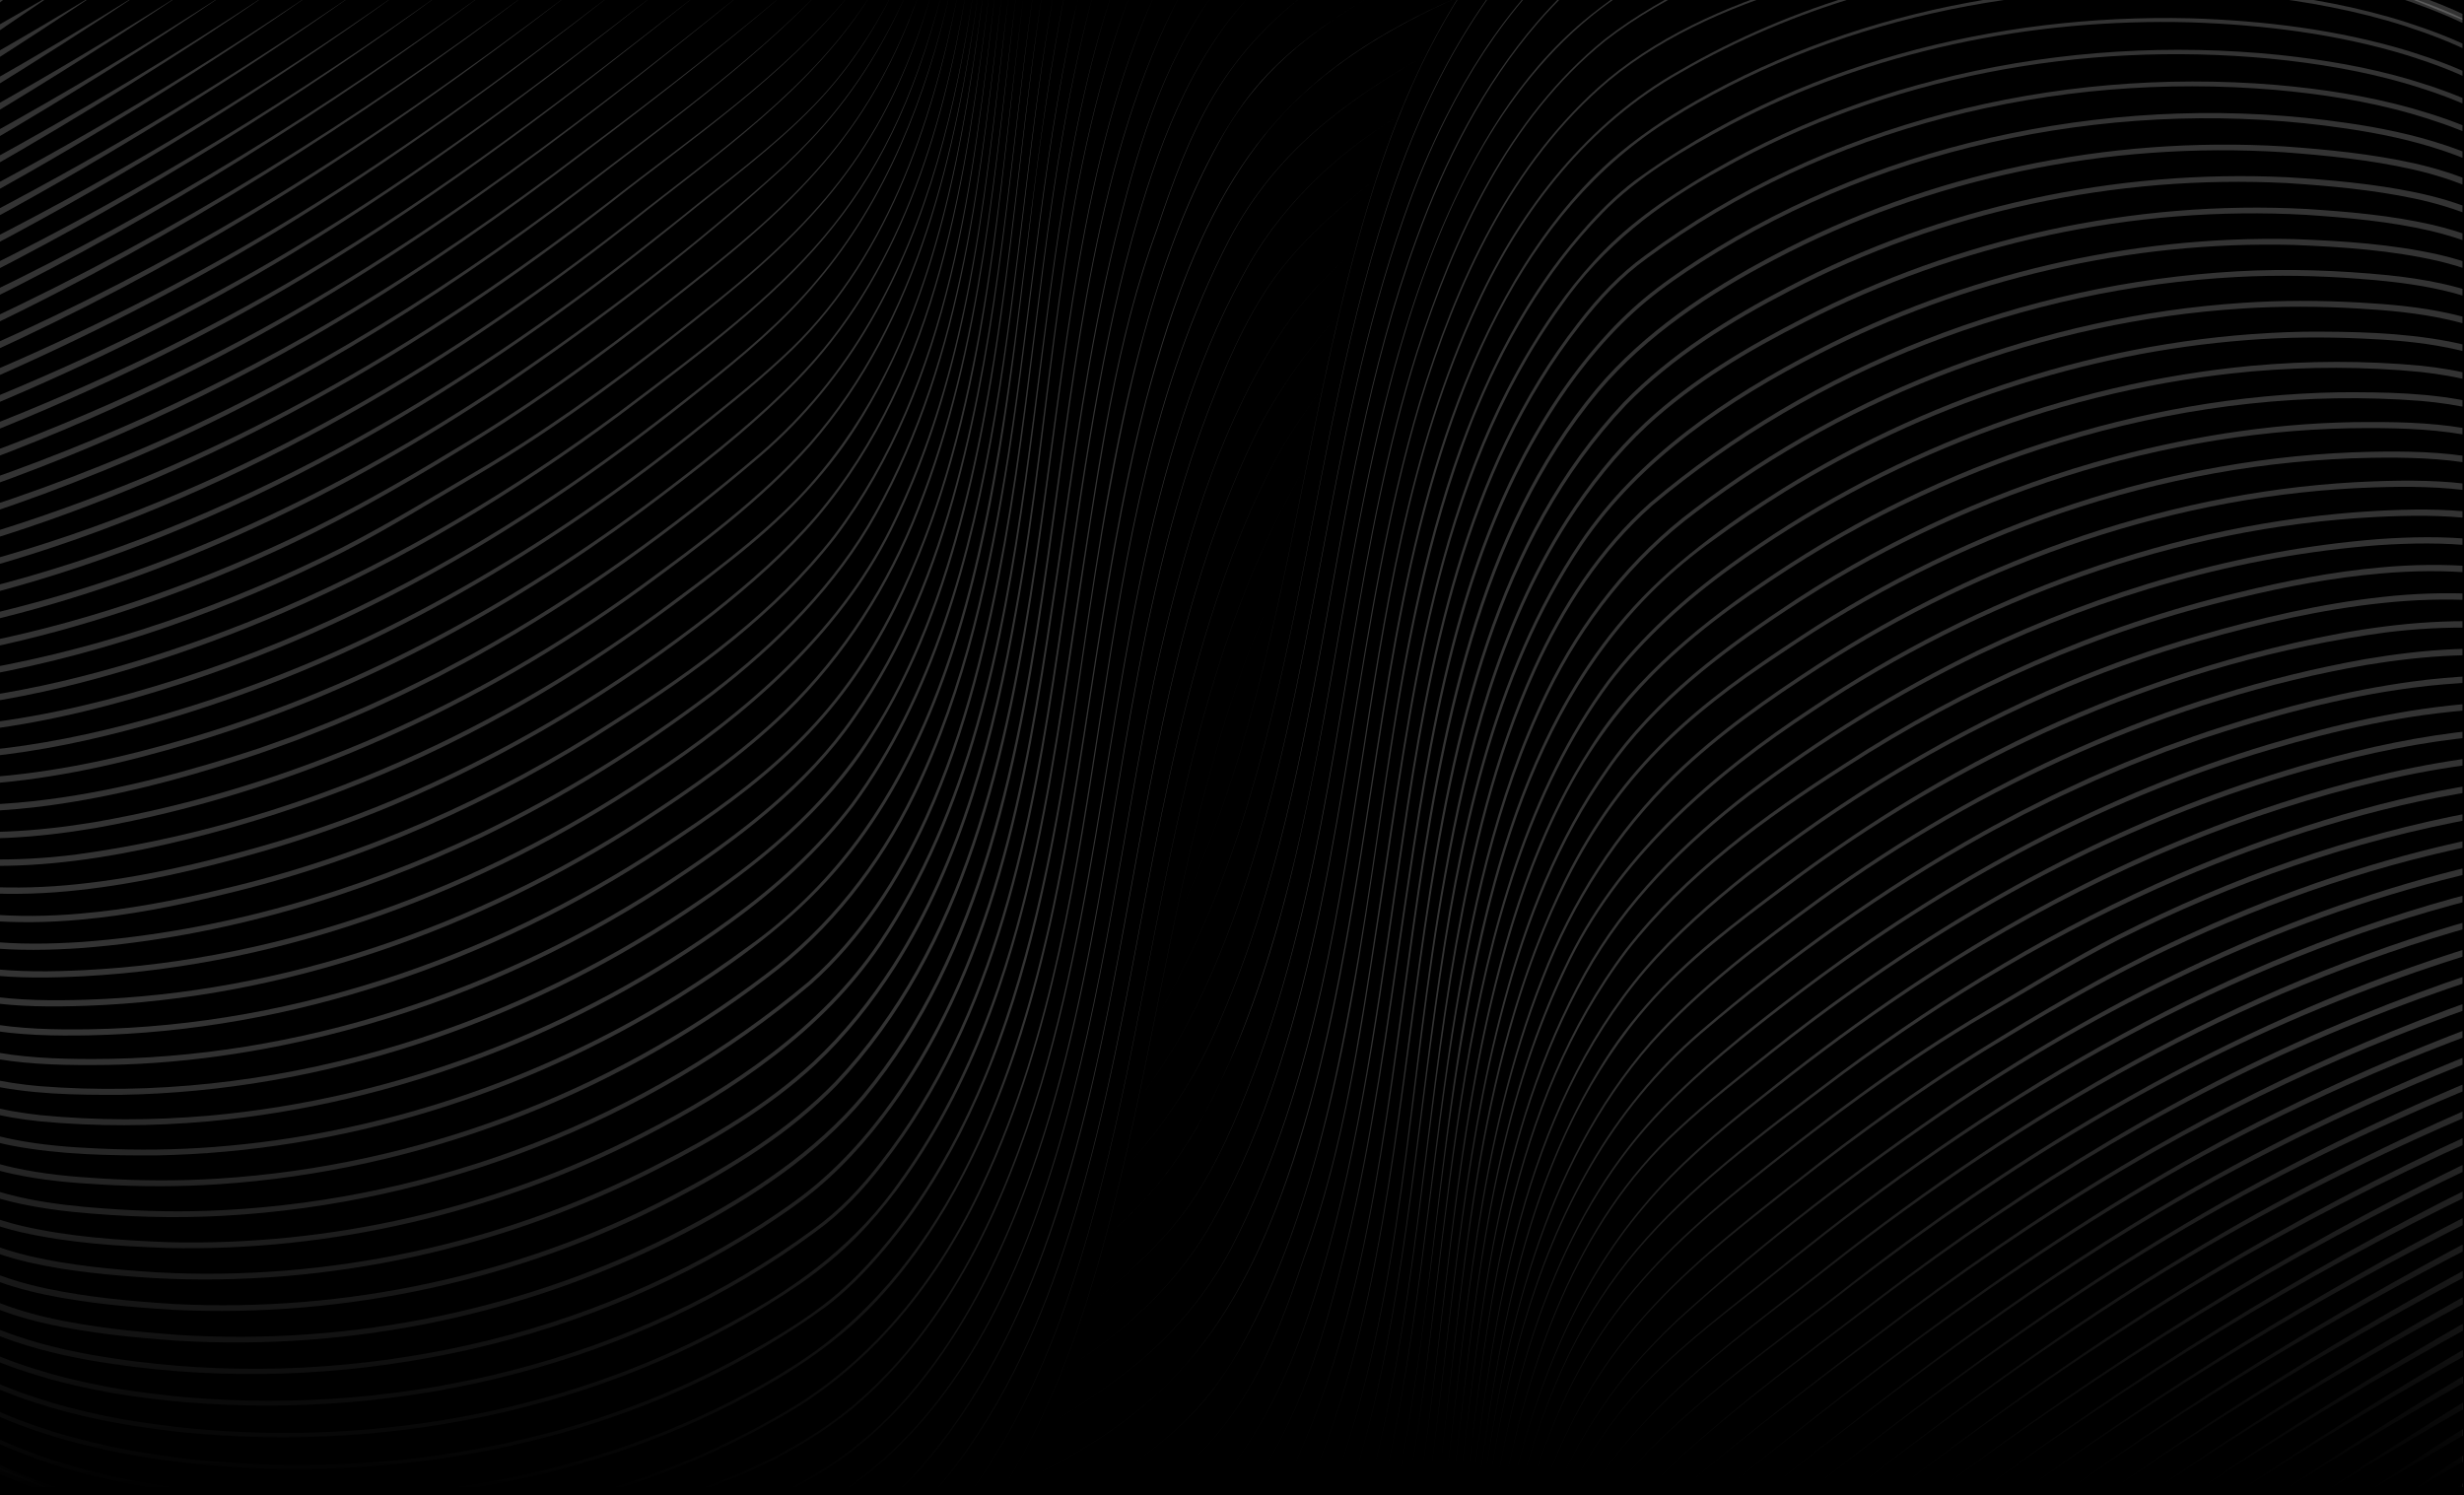 <svg width="1600" height="971" viewBox="0 0 1600 971" fill="none" xmlns="http://www.w3.org/2000/svg">
<rect x="0" y="0" width="1600" height="971" fill="#808080" stroke="none"/>
<g clip-path="url(#clip0_391_714)">
<rect width="1600" height="971" fill="black"/>
<g clip-path="url(#clip1_391_714)">
<path d="M1590.14 970.37L1606.86 957.248L1609.09 960.784L1590.14 970.37Z" fill="white" fill-opacity="0.2"/>
<path d="M1562.27 970.531L1606.87 940.087L1609.08 943.653L1562.27 970.531Z" fill="white" fill-opacity="0.2"/>
<path d="M1534.61 970.531C1558.47 954.405 1582.59 938.639 1606.89 923.135L1609.06 926.72C1584.07 941.014 1559.23 955.584 1534.61 970.531Z" fill="white" fill-opacity="0.2"/>
<path d="M1506.67 970.531C1539.55 948.374 1572.97 926.995 1606.75 906.196L1608.89 909.804C1574.44 929.37 1540.31 949.547 1506.67 970.531Z" fill="white" fill-opacity="0.2"/>
<path d="M1478.82 970.531C1520.73 942.229 1563.54 915.225 1606.92 889.185L1609.03 892.805C1565 917.607 1521.5 943.396 1478.82 970.531Z" fill="white" fill-opacity="0.2"/>
<path d="M1450.8 970.531C1501.59 935.832 1553.79 903.186 1606.94 872.156L1609.01 875.8C1555.24 905.574 1502.36 936.993 1450.8 970.531Z" fill="white" fill-opacity="0.2"/>
<path d="M1422.87 970.531C1482.46 929.4 1544.04 891.135 1606.95 855.21L1609 858.866C1545.49 893.523 1483.24 930.555 1422.87 970.531Z" fill="white" fill-opacity="0.2"/>
<path d="M1394.84 970.531C1463.08 922.651 1534.04 878.624 1606.98 838.133L1608.97 841.813C1535.5 881.011 1463.87 923.806 1394.84 970.531Z" fill="white" fill-opacity="0.2"/>
<path d="M1366.89 970.531C1443.72 915.877 1524.04 866.094 1606.99 821.134L1608.96 824.832C1525.49 868.482 1444.52 917.026 1366.89 970.531Z" fill="white" fill-opacity="0.2"/>
<path d="M1338.89 970.531C1424.18 908.805 1513.8 853.032 1607.01 804.027L1608.94 807.743C1515.19 855.45 1424.93 909.984 1338.89 970.531Z" fill="white" fill-opacity="0.2"/>
<path d="M1310.96 970.531C1404.62 901.726 1503.53 839.952 1607.03 786.986L1608.92 790.726C1504.91 842.381 1405.37 902.911 1310.96 970.531Z" fill="white" fill-opacity="0.2"/>
<path d="M1283.01 970.531C1384.91 894.42 1492.93 826.196 1607.06 769.813L1608.89 773.577C1494.32 828.631 1385.66 895.605 1283.01 970.531Z" fill="white" fill-opacity="0.2"/>
<path d="M1255.11 970.531C1365.22 887.108 1482.33 812.41 1607.08 752.712L1608.87 756.5C1483.71 814.845 1365.96 888.299 1255.11 970.531Z" fill="white" fill-opacity="0.2"/>
<path d="M1227.2 970.531C1293.67 919.336 1362.05 870.325 1433.85 826.824C1489.7 792.957 1547.71 762.585 1607.11 735.438L1608.84 739.255C1549.31 765.792 1491.12 795.566 1435.06 828.841C1362.9 871.641 1294.11 919.988 1227.2 970.531Z" fill="white" fill-opacity="0.2"/>
<path d="M1199.34 970.531C1270.31 915.028 1342.92 861.194 1420.06 814.462C1480.07 778.094 1542.88 746.352 1607.14 718.235L1608.81 722.082C1544.44 749.577 1481.48 780.709 1421.28 816.479C1343.79 862.504 1270.76 915.68 1199.34 970.531Z" fill="white" fill-opacity="0.2"/>
<path d="M1171.56 970.531C1247.1 910.815 1324.04 852.326 1406.46 802.268C1470.55 763.303 1537.96 729.819 1607.18 700.954L1608.77 704.832C1539.49 733.056 1471.94 765.93 1407.67 804.29C1324.92 853.637 1247.55 911.462 1171.56 970.531Z" fill="white" fill-opacity="0.2"/>
<path d="M1143.8 970.531C1226.14 904.838 1309.71 839.958 1400.17 785.651C1466.17 746.01 1535.71 712.233 1607.21 683.74L1608.74 687.641C1537.2 715.512 1467.55 748.685 1401.41 787.734C1310.61 841.298 1226.6 905.502 1143.8 970.531Z" fill="white" fill-opacity="0.2"/>
<path d="M1115.82 970.531C1229.28 877.954 1346.44 787.704 1478.23 722.549C1498.52 712.491 1519.17 702.773 1539.94 693.738C1562.13 684.045 1584.58 674.932 1607.25 666.393L1608.71 670.325C1586.05 678.672 1563.6 687.599 1541.39 697.101C1520.62 705.963 1499.95 715.506 1479.63 725.391C1347.51 789.535 1229.85 878.863 1115.82 970.531Z" fill="white" fill-opacity="0.2"/>
<path d="M1087.92 970.531C1136.55 928.987 1187.34 890.052 1238.4 851.56C1289.62 813.23 1342.63 777.185 1398.13 745.304C1442.55 719.874 1488.54 696.969 1535.68 677.014C1559.27 667.022 1583.15 657.717 1607.28 649.119L1608.67 653.068C1584.56 661.481 1560.69 670.594 1537.1 680.395C1489.94 699.985 1443.92 722.507 1399.43 747.578C1343.79 779.034 1290.6 814.684 1239.18 852.613C1187.87 890.746 1136.83 929.322 1087.92 970.531Z" fill="white" fill-opacity="0.2"/>
<path d="M1066.4 970.531C1112.65 922.681 1168.11 882.836 1220.68 842.196C1316.42 768.945 1419.93 705.011 1531.88 659.656C1556.7 649.502 1581.86 640.174 1607.32 631.707L1608.63 635.686C1583.21 643.955 1558.07 653.086 1533.25 663.049C1421.23 707.59 1317.51 770.752 1221.47 843.243C1168.65 883.536 1112.97 922.98 1066.4 970.531Z" fill="white" fill-opacity="0.2"/>
<path d="M1045.36 970.531C1089.34 915.656 1148.37 876.093 1203 832.778C1324.34 738.142 1459.68 659.578 1607.37 614.361L1608.59 618.37C1581.87 626.483 1555.46 635.626 1529.42 645.732C1411.85 690.956 1303.56 757.379 1203.79 833.819C1148.91 876.781 1089.67 915.949 1045.36 970.531Z" fill="white" fill-opacity="0.2"/>
<path d="M1031.62 970.531C1070.11 908.057 1131.67 866.19 1187.96 821.2C1312.98 722.429 1453.26 640.251 1607.41 596.887C1607.41 596.887 1608.54 600.921 1608.54 600.921C1454.56 643.237 1314.08 724.452 1188.76 822.235C1132.23 866.866 1070.47 908.314 1031.62 970.531Z" fill="white" fill-opacity="0.2"/>
<path d="M1018.18 970.531C1031.66 943.731 1048.53 918.474 1069.42 896.874C1095.53 869.828 1125.98 847.581 1155 823.856C1160.02 819.752 1167.45 813.906 1172.59 809.795C1301.35 706.806 1446.81 620.99 1607.45 579.478C1607.45 579.478 1608.5 583.535 1608.5 583.535C1448.08 623.994 1302.43 708.847 1173.4 810.824C1168.23 814.923 1160.81 820.679 1155.75 824.772C1126.6 848.317 1096.05 870.367 1069.8 897.233C1048.8 918.702 1031.81 943.826 1018.18 970.531Z" fill="white" fill-opacity="0.2"/>
<path d="M1009.14 970.531C1024.58 935.12 1045.49 901.924 1072.21 873.927C1077.5 868.284 1082.98 862.815 1088.58 857.484C1145.59 805.331 1207.12 758.067 1270.97 714.543C1373.64 645.744 1486.83 590.488 1607.5 561.963C1607.5 561.964 1608.44 566.045 1608.44 566.045C1487.99 593.809 1374.9 648.251 1272.14 716.284C1208.15 759.372 1146.36 806.277 1089.12 858.052C1083.5 863.348 1078 868.775 1072.69 874.375C1045.84 902.193 1024.77 935.24 1009.14 970.531Z" fill="white" fill-opacity="0.2"/>
<path d="M1000.87 970.531C1037.64 864.874 1097.85 820.805 1182.03 754.555C1219.86 725.337 1258.96 697.622 1299.9 672.88C1340.65 647.898 1382.37 624.162 1426.08 604.667C1484.17 578.28 1544.99 557.59 1607.56 544.539L1608.39 548.643C1534.4 563.609 1462.75 589.513 1394.94 622.678C1359.23 640.209 1324.89 660.422 1290.91 681.089C1239.98 712.251 1191.98 747.967 1145.36 785.239C1075.63 839.964 1031.31 885.074 1000.87 970.531Z" fill="white" fill-opacity="0.2"/>
<path d="M992.897 970.531C1019.3 880.209 1057.53 829.894 1129.75 771.183C1180.7 729.855 1233.08 689.669 1289.72 656.371C1317.99 639.677 1345.93 622.337 1375.16 607.294C1448.47 570.1 1526.63 542.159 1607.6 527.19L1608.35 531.311C1527.75 545.761 1449.66 573.209 1376.47 609.861C1343.62 626.627 1312.18 646.073 1280.32 664.652C1274.35 668.206 1265.41 673.789 1259.42 677.595C1214.62 706.375 1172.07 738.836 1130.58 772.194C1058.2 830.349 1019.65 880.652 992.897 970.531Z" fill="white" fill-opacity="0.2"/>
<path d="M986.321 970.531C1023.55 826.531 1082.61 781.607 1195.79 696.024C1263.53 645.643 1336.31 601.669 1413.82 567.931C1444.71 554.548 1476.74 542.655 1508.91 532.732C1541.23 522.774 1574.18 514.657 1607.66 509.452L1608.29 513.592C1575.02 518.588 1542.21 526.487 1509.98 536.237C1477.89 545.955 1445.91 557.642 1415.07 570.815C1337.64 604.039 1264.71 647.575 1196.87 697.496C1083.32 782.45 1024.25 826.902 986.321 970.531Z" fill="white" fill-opacity="0.2"/>
<path d="M981.061 970.597C996.445 903.252 1021.88 836.488 1066.9 783.192C1089.03 756.374 1115.85 733.948 1142.98 712.413C1196.95 668.936 1253.88 628.661 1314.48 594.922C1367.39 565.228 1423.26 540.255 1480.99 521.495C1522.29 508.076 1564.53 497.29 1607.72 491.825L1608.23 495.981C1565.37 501.183 1523.21 511.719 1482.08 524.859C1391.34 553.792 1305.92 598.084 1227.4 651.74C1198.97 671.079 1170.88 692.296 1143.96 713.645C1116.75 735.013 1089.93 757.212 1067.7 783.862C1022.47 836.859 996.768 903.414 981.061 970.597Z" fill="white" fill-opacity="0.2"/>
<path d="M975.778 970.531C992.843 884.069 1022.59 794.489 1089.09 733.254C1108.42 715.117 1129.84 698.28 1150.51 681.681C1167.74 667.943 1185.9 654.235 1203.9 641.466C1252.8 606.528 1304.7 575.293 1358.87 549.202C1405.07 527.043 1453.35 508.747 1502.69 494.915C1537.06 485.272 1572.15 477.782 1607.78 474.253L1608.17 478.423C1572.85 481.747 1537.93 489.012 1503.68 498.446C1453.37 512.261 1404.19 530.8 1357.1 553.242C1302.03 579.735 1249.33 611.453 1199.61 646.959C1183.51 658.471 1167.07 670.755 1151.56 683.016C1130.85 699.482 1109.35 716.218 1089.98 734.205C1023.31 795.022 993.256 884.284 975.778 970.531Z" fill="white" fill-opacity="0.2"/>
<path d="M970.782 970.531C985.92 878.881 1014.83 784.461 1081.78 716.978C1112.31 686.019 1146.84 659.321 1181.63 633.358C1269.77 568.069 1367.92 515.048 1473.21 483.395C1517.07 470.197 1561.98 459.924 1607.83 456.648L1608.12 460.827C1562.69 463.847 1517.87 473.869 1474.23 486.78C1360.24 520.393 1254.85 579.225 1160.83 651.327C1132.76 672.826 1105.03 694.995 1080.33 720.359C1014.8 787.315 986.195 880.18 970.782 970.531Z" fill="white" fill-opacity="0.2"/>
<path d="M965.923 970.531C977.07 896.568 994.638 821.912 1032.44 756.649C1051.21 724.093 1075.28 694.516 1103.75 669.906C1160.75 620.966 1221.99 576.803 1287.6 540.097C1294.53 536.163 1305.32 530.554 1312.41 526.703C1319.7 523.168 1330.38 517.512 1337.64 514.126C1341.73 512.236 1352.82 507.037 1356.81 505.189C1362.82 502.464 1373.38 498.036 1379.45 495.377C1386.91 492.263 1398.11 487.928 1405.65 484.951C1416.6 480.98 1431.13 475.665 1442.29 472.214C1482.49 459.135 1523.73 448.485 1565.66 442.721C1579.67 440.786 1593.76 439.566 1607.9 438.945L1608.05 443.131C1594.06 443.681 1580.07 444.826 1566.19 446.679C1519.81 452.763 1474.31 465.141 1429.95 479.736C1423.61 481.969 1412.96 485.791 1406.78 487.97C1397.89 491.446 1386.12 495.868 1377.4 499.61C1374.77 500.749 1363.54 505.495 1361.24 506.489C1355.49 508.99 1344.71 514.075 1338.88 516.725C1331.69 520.093 1320.9 525.602 1313.67 529.145C1306.57 533.028 1295.81 538.437 1288.87 542.386C1223.24 578.706 1161.89 622.516 1104.78 671.097C1076.33 695.456 1052.21 724.793 1033.35 757.182C995.284 822.211 977.411 896.67 965.923 970.531Z" fill="white" fill-opacity="0.2"/>
<path d="M962.656 970.531C977.1 866.86 1000.91 757.78 1071.45 676.781C1103.54 640.718 1142.5 611.68 1181.25 583.236C1286.4 506.775 1407.53 450.958 1535.87 428.036C1554.85 424.821 1574.22 422.447 1593.46 421.607C1598.34 421.31 1603.24 421.315 1607.96 421.188C1607.96 421.189 1607.99 425.377 1607.99 425.377C1603.58 425.438 1597.92 425.505 1593.64 425.726C1574.56 426.474 1555.35 428.738 1536.52 431.843C1408.52 454.116 1287.61 509.212 1182.47 584.937C1143.7 613.128 1104.69 641.927 1072.53 677.732C1001.76 758.295 977.573 867.076 962.656 970.531Z" fill="white" fill-opacity="0.2"/>
<path d="M959.395 970.531C972.116 873.412 988.379 772.542 1041.84 688.479C1063.03 654.917 1091.55 626.711 1122.6 602.268C1168.99 565.373 1217.41 530.868 1269.37 502.177C1338.48 463.599 1413.06 435.077 1490.21 417.401C1528.81 408.571 1568.31 402.653 1608.03 403.486L1607.92 407.673C1588.31 407.215 1568.65 408.299 1549.13 410.73C1412.24 429.307 1282.14 486.794 1170.93 567.988C1139.32 591.445 1107.13 614.684 1079.6 642.968C996.23 730.232 975.102 855.276 959.395 970.531Z" fill="white" fill-opacity="0.2"/>
<path d="M955.548 970.531C970.249 851.859 987.625 723.758 1067.48 629.331C1087.31 606.229 1110.25 586.065 1134 567.127C1197.62 517.023 1267.67 474.72 1342.25 443.059C1370.29 431.313 1398.99 421.065 1428.21 412.634C1467.18 401.434 1506.78 392.026 1547.17 387.654C1567.36 385.411 1587.75 384.685 1608.1 385.711L1607.86 389.892C1587.79 388.795 1567.61 389.42 1547.58 391.558C1507.45 395.726 1467.93 404.937 1429.14 415.905C1395.17 425.565 1361.84 437.635 1329.49 451.792C1260.22 482.402 1194.88 522.054 1135.22 568.665C1111.47 587.432 1088.51 607.444 1068.67 630.355C988.571 724.296 970.764 852.105 955.548 970.531Z" fill="white" fill-opacity="0.2"/>
<path d="M951.694 970.531C965.947 848.706 979.649 717.487 1055.66 616.473C1094.07 567.055 1145.28 529.605 1197.59 496.13C1275.95 445.097 1362.42 406.308 1453.53 384.735C1483.82 377.3 1514.57 371.296 1545.66 368.515C1566.4 366.564 1587.33 366.301 1608.16 367.978L1607.79 372.151C1587.27 370.414 1566.57 370.577 1546 372.426C1515.1 375.059 1484.49 380.907 1454.37 388.168C1363.47 409.287 1277.18 447.579 1198.86 498.119C1146.58 531.266 1095.38 568.36 1056.9 617.436C980.613 717.996 966.462 848.927 951.694 970.531Z" fill="white" fill-opacity="0.2"/>
<path d="M947.296 970.531C960.813 855.473 971.404 735.067 1028.7 631.988C1054.52 585.236 1093.08 546.855 1135.1 514.493C1181.68 479.159 1231.6 448.084 1284.18 422.481C1365.63 383.419 1453.98 357.295 1544.21 350.127C1565.45 348.625 1586.88 348.212 1608.2 350.426L1607.75 354.591C1586.8 352.329 1565.59 352.64 1544.48 354.046C1454.69 360.808 1366.62 386.477 1285.4 425.017C1232.89 450.321 1182.95 481.122 1136.38 516.153C1094.39 548.215 1055.86 586.248 1029.96 632.694C972.32 735.414 961.274 855.659 947.296 970.531Z" fill="white" fill-opacity="0.2"/>
<path d="M942.898 970.531C956.852 852.494 965.343 729.783 1018.98 621.648C1053.28 552.756 1113.3 501.16 1176.62 459.46C1285.06 386.924 1411.87 339.022 1542.72 331.812C1564.47 330.645 1586.42 330.262 1608.23 332.901L1607.72 337.059C1586.31 334.378 1564.58 334.654 1542.92 335.731C1412.62 342.39 1286.2 389.628 1177.91 461.425C1112.47 504.124 1050.34 557.625 1016.71 629.619C965.762 735.767 957.038 855.288 942.898 970.531Z" fill="white" fill-opacity="0.2"/>
<path d="M937.944 970.531C951.784 858.262 959.443 741.038 1001.16 634.914C1020.16 585.442 1049.26 539.714 1087.26 502.659C1115.31 475.418 1147.5 452.908 1180.16 431.618C1287.57 361.891 1413.01 317.29 1541.5 312.586C1563.85 311.779 1586.35 311.803 1608.55 315.171L1607.9 319.312C1586.02 315.907 1563.76 315.794 1541.64 316.512C1413.7 320.694 1288.69 364.649 1181.48 433.65C1148.83 454.748 1116.68 477.044 1088.63 504.067C1050.66 540.801 1021.52 586.23 1002.41 635.411C960.322 741.248 952.203 858.465 937.944 970.531Z" fill="white" fill-opacity="0.2"/>
<path d="M933.031 970.531C950.258 836.907 955.793 693.337 1016.39 570.636C1053.7 496.017 1101.2 457.545 1169.47 413.006C1279.02 340.966 1408.17 296.126 1539.77 293.385C1562.66 292.93 1585.72 293.325 1608.35 297.382L1607.6 301.499C1585.3 297.424 1562.49 296.945 1539.84 297.31C1403.05 299.602 1269.07 347.734 1156.55 424.459C1094.59 465.28 1051.73 504.105 1017.8 571.348C989.51 627.279 973.498 688.778 962.165 750.181C948.888 823.043 942.605 897.149 933.031 970.531Z" fill="white" fill-opacity="0.2"/>
<path d="M927.048 970.531C941.965 863.844 948.146 755.237 976.149 650.824C990.462 597.333 1010.79 544.73 1042.87 499.245C1074.54 453.186 1120.35 419.557 1166.47 389.128C1230.16 347.758 1300.24 316.045 1373.66 296.485C1427.31 282.214 1482.78 274.022 1538.35 274.07C1561.77 273.998 1585.36 274.806 1608.41 279.599L1607.54 283.692C1584.86 278.893 1561.53 278.013 1538.35 277.995C1404.72 277.882 1271.5 322.459 1160.52 396.004C1117.02 424.802 1074.39 457.015 1044.37 500.303C1012.24 545.489 991.778 597.894 977.316 651.141C948.942 755.405 942.36 863.946 927.048 970.531Z" fill="white" fill-opacity="0.2"/>
<path d="M921.16 970.531C938.249 858.543 943.67 744.467 971.661 634.334C984.909 582.307 1003.28 530.971 1032.52 485.646C1062.14 438.48 1106.56 403.141 1152.36 372.574C1260.41 300.518 1388.73 257.071 1518.95 254.749C1548.9 254.606 1579.12 254.983 1608.47 261.828L1607.48 265.903C1596.01 263.138 1584.26 261.457 1572.45 260.386C1424.09 248.76 1272.91 294.564 1150.01 377.099C1078.44 424.556 1034.42 469.66 1000.9 549.831C986.967 582.626 976.885 617.376 968.562 652.003C943.838 756.691 937.741 864.485 921.16 970.531Z" fill="white" fill-opacity="0.2"/>
<path d="M913.651 970.531C944.239 802.369 940.056 583.443 1043.79 442.337C1066.03 413.063 1093.61 388.196 1123.25 366.624C1222.13 294.654 1340.23 248.933 1462.12 237.547C1498.72 234.244 1535.59 234.082 1572.19 237.523C1584.4 238.815 1596.58 240.814 1608.53 243.991L1607.42 248.03C1595.78 244.889 1583.81 242.878 1571.76 241.556C1535.48 238.013 1498.76 238.049 1462.45 241.197C1341.1 252.093 1223.32 297.233 1124.64 368.53C1095.06 389.9 1067.58 414.494 1045.35 443.53C941.45 583.829 944.795 802.758 913.651 970.531Z" fill="white" fill-opacity="0.2"/>
<path d="M905.639 974.636C910.521 950.133 914.692 925.271 918.354 900.571C943.545 739.973 944.819 527.502 1055.42 399.958C1084.3 366.66 1120.43 340.649 1157.53 317.301C1258.75 254.396 1376.78 217.711 1496.13 215.408C1527.55 215.246 1559.19 215.862 1590.13 221.714C1596.33 222.941 1602.49 224.413 1608.58 226.202L1607.38 230.217C1601.45 228.446 1595.42 226.986 1589.33 225.759C1571.01 222.091 1552.31 220.649 1533.65 219.847C1508.68 218.723 1483.69 218.938 1458.78 220.889C1352.82 229.092 1249.26 263.683 1158.87 319.467C1143.12 329.281 1127.23 339.955 1112.29 350.989C1004.81 427.366 969.836 553.447 949.139 677.248C932.673 776.066 925.714 876.386 905.639 974.636Z" fill="white" fill-opacity="0.2"/>
<path d="M896.173 974.701C919.91 874.914 926.952 772.105 942.509 670.941C954.441 595.233 970.177 518.709 1003.85 449.346C1026.3 403.176 1058.72 361.466 1100 330.669C1202.14 252.865 1327.18 205.391 1455.35 196.727C1480.98 194.95 1506.76 195.022 1532.39 196.488C1551.66 197.547 1570.97 199.276 1589.88 203.399C1596.19 204.781 1602.45 206.426 1608.63 208.413L1607.32 212.392C1601.31 210.435 1595.18 208.802 1588.99 207.426C1570.33 203.297 1551.23 201.52 1532.16 200.407C1506.65 198.863 1481.1 198.708 1455.59 200.383C1327.98 208.574 1203.37 255.438 1101.43 332.548C1060.29 363.022 1027.98 404.316 1005.5 450.156C971.673 519.228 955.703 595.603 943.545 671.102C927.646 772.2 920.245 875.004 896.173 974.701Z" fill="white" fill-opacity="0.2"/>
<path d="M887.874 970.531C919.377 853.619 924.02 731.883 944.993 613.038C955.787 552.02 969.974 491.009 995.548 434.308C1013.72 394.176 1038.23 356.135 1071.31 326.654C1177.58 236.906 1313.96 183.922 1452.71 176.203C1485.4 174.366 1518.22 175.515 1550.79 178.734C1562.18 179.913 1573.65 181.595 1584.86 184C1592.91 185.753 1600.87 187.907 1608.68 190.63L1607.28 194.573C1598.22 191.348 1588.67 188.93 1579.23 187.004C1563.3 183.88 1547.12 182.145 1530.93 180.984C1504.95 179.016 1478.92 178.483 1452.9 179.865C1314.8 187.081 1178.9 239.396 1072.83 328.353C1039.86 357.547 1015.44 395.204 997.211 435.067C971.518 491.528 957.157 552.403 946.183 613.248C924.822 732.009 919.76 853.738 887.874 970.531Z" fill="white" fill-opacity="0.2"/>
<path d="M875.805 970.531C939.966 776.221 910.527 524.073 1025.88 352.239C1063.63 296.341 1121.06 257.657 1180.23 227.279C1275.3 178.22 1382.72 152.832 1489.73 155.279C1521.51 156.464 1553.43 158.498 1584.52 165.565C1592.72 167.515 1600.81 169.885 1608.72 172.847L1607.23 176.76C1599.53 173.846 1591.59 171.494 1583.57 169.562C1552.84 162.465 1521.08 160.353 1489.63 159.079C1383.18 156.29 1276.22 181.224 1181.48 229.726C1122.54 259.752 1065.32 297.981 1027.6 353.436C912.089 524.263 940.505 776.862 875.805 970.531Z" fill="white" fill-opacity="0.2"/>
<path d="M863.754 970.531C912.077 841.987 913.382 702.791 937.621 568.939C951.832 488.623 972.355 407.309 1016.57 337.777C1031.32 314.782 1048.46 293.08 1068.43 274.381C1098.6 246.414 1134.31 225.287 1170.77 206.66C1270.96 154.914 1385.03 129.681 1497.71 135.707C1525 137.466 1552.42 139.841 1579.16 145.915C1589.16 148.296 1599.22 151.216 1608.77 155.076L1607.19 158.953C1597.89 155.165 1588.02 152.245 1578.24 149.894C1551.8 143.803 1524.54 141.355 1497.49 139.53C1385.41 133.182 1271.85 157.948 1172.01 209.113C1135.69 227.518 1100.1 248.413 1070.04 276.105C1050.14 294.618 1033.07 316.111 1018.33 338.908C974.043 408.073 953.34 489.118 938.907 569.168C914.249 702.923 912.484 842.154 863.754 970.531Z" fill="white" fill-opacity="0.2"/>
<path d="M847.592 970.531C944.304 757.188 887.323 438.627 1054.31 261.254C1084.84 229.804 1122.58 206.456 1161.22 186.304C1260.27 134.331 1373.44 109.744 1485.15 115.105C1513 116.799 1541.1 119.276 1568.47 124.93C1582.21 127.803 1595.8 131.722 1608.81 137.263L1607.14 141.104C1594.49 135.671 1581.17 131.776 1567.63 128.898C1540.5 123.207 1512.59 120.658 1484.95 118.893C1373.88 113.221 1261.18 137.346 1162.48 188.745C1124.01 208.658 1086.41 231.737 1055.98 262.887C889.136 439.046 944.837 757.99 847.592 970.531Z" fill="white" fill-opacity="0.2"/>
<path d="M830.904 970.531C941.283 761.125 881.645 439.295 1036.46 252.697C1067.69 215.587 1108.82 188.434 1151.35 165.966C1252.43 112.389 1368.68 88.203 1482.76 95.055C1511.29 97.077 1539.88 99.895 1567.85 106.094C1581.88 109.307 1595.71 113.52 1608.85 119.479L1607.1 123.279C1594.26 117.421 1580.7 113.245 1566.94 110.049C1539.22 103.815 1510.83 100.936 1482.52 98.842C1369.06 91.68 1253.34 115.411 1152.63 168.401C1110.29 190.594 1069.32 217.448 1038.22 254.187C883.452 439.553 941.767 761.975 830.904 970.531Z" fill="white" fill-opacity="0.2"/>
<path d="M809.495 970.531C844.074 922.98 860.313 865.364 873.962 808.945C890.913 738.525 900.481 664.957 910.964 593.248C928.059 476.887 945.393 354.711 1013.04 255.366C1028.62 232.772 1046.46 211.554 1067.54 193.885C1078.81 184.491 1090.92 176.233 1103.2 168.257C1164.82 128.754 1233.93 101.29 1305.59 86.636C1377.27 71.892 1451.47 69.242 1523.92 79.838C1545.66 82.968 1567.35 87.39 1588.22 94.42C1595.19 96.76 1602.08 99.387 1608.8 102.48L1607.16 106.011C1600.62 102.971 1593.86 100.374 1587 98.046C1566.35 91.034 1544.96 86.618 1523.39 83.447C1451.35 72.706 1377.56 75.141 1306.2 89.616C1234.82 104 1165.95 131.153 1104.51 170.304C1092.31 178.184 1080.21 186.382 1069.03 195.656C1046.71 214.301 1027.84 236.931 1011.73 261.086C946.369 359.306 929.226 479.085 912.047 593.407C901.379 665.095 891.589 738.645 874.435 809.059C860.625 865.454 844.218 923.07 809.495 970.531Z" fill="white" fill-opacity="0.2"/>
<path d="M784.55 970.531C826.076 926.642 846.725 868.087 862.599 810.89C885.588 727.659 897.352 631.755 910.15 545.996C927.263 428.563 949.929 305.46 1024.72 209.61C1037.27 193.274 1051.55 177.951 1068.35 165.852C1184.71 79.719 1334.08 43.231 1477.55 55.108C1507.44 57.693 1537.28 62.217 1566.22 70.325C1580.7 74.489 1595 79.204 1608.74 85.481L1607.22 88.73C1593.75 82.537 1579.52 77.798 1565.28 73.675C1536.6 65.556 1506.93 60.984 1477.26 58.352C1334.49 46.169 1185.7 82.142 1069.65 167.599C1052.97 179.548 1038.84 194.627 1026.32 210.842C951.479 306.292 928.646 429.032 911.257 546.161C898.315 631.928 886.258 727.671 863.03 811.01C847.006 868.194 826.201 926.738 784.55 970.531Z" fill="white" fill-opacity="0.2"/>
<path d="M749.289 970.531C805.181 927.539 824.789 881.933 846.324 817.334C862.24 773.972 872.424 728.73 880.4 683.309C893.714 608.06 903.078 530.438 916.373 455.251C930.662 375.932 951.377 296.108 993.34 226.519C1007.23 203.387 1023.11 181.289 1042.15 162.082C1053.06 151.114 1065.12 141.367 1077.73 132.476C1194.18 52.655 1340.36 21.469 1479.99 35.662C1508.74 38.749 1537.45 43.548 1565.23 51.758C1580.06 56.227 1594.7 61.26 1608.7 67.973L1607.25 70.929C1593.51 64.299 1578.93 59.249 1564.32 54.815C1534.93 46.091 1504.44 41.065 1473.94 38.073C1351.87 26.477 1225.36 49.693 1118.04 109.876C1076.93 132.368 1040.9 159.85 1013.89 198.606C931.488 312.694 917.026 457.118 895.928 592.272C884.05 667.662 873.328 745.651 846.713 817.472C825.041 881.981 805.313 927.641 749.289 970.531Z" fill="white" fill-opacity="0.2"/>
<path d="M704.101 970.531C748.068 944.778 781.738 918.725 806.42 873.286C844.822 803.357 863.215 724.559 877.414 646.642C903.646 506.716 909.043 359.061 974.192 229.792C988.69 201.442 1006.12 174.373 1027.11 150.391C1037.55 138.31 1048.86 126.917 1061.59 117.26C1165.01 41.939 1295.45 8.832 1422.41 11.889C1470.17 13.415 1518.14 19.231 1563.98 33.119C1579.24 37.924 1594.32 43.291 1608.66 50.483L1607.3 53.146C1593.2 46.038 1578.18 40.652 1563.13 35.889C1517.58 21.99 1469.84 16.114 1422.34 14.504C1319.35 11.752 1214.81 32.957 1123.37 81.137C1093.84 97.131 1064.1 114.136 1040.53 138.417C1003.06 176.886 975.76 224.239 955.943 273.909C897.663 422.962 899.111 586.54 857.878 740.057C845.522 786.052 829.983 831.737 806.665 873.424C798.761 887.228 790.001 900.625 779.476 912.58C758.252 936.419 731.482 954.501 704.101 970.531Z" fill="white" fill-opacity="0.2"/>
<path d="M650.62 967.802C695.646 948.009 739.23 922.058 771.524 884.332C814.402 833.831 836.391 769.484 853.378 706.387C865.675 658.543 874.339 609.849 882.321 561.125C903.215 432.033 916.337 296.515 983.808 181.553C1000.74 153.292 1020.86 126.546 1045.53 104.574C1062.56 89.532 1081.45 76.739 1101.19 65.538C1210.7 3.129 1341.02 -18.555 1465.69 -5.134C1498.46 -1.484 1531.15 4.422 1562.62 14.45C1578.34 19.596 1593.9 25.304 1608.61 32.975L1607.35 35.357C1592.85 27.764 1577.36 22.043 1561.82 16.939C1530.57 6.911 1498.01 0.969 1465.42 -2.711C1341.22 -16.299 1211.31 5.092 1102.08 67.094C1096.7 70.109 1091.42 73.286 1086.2 76.565C985.675 138.118 941.714 256.766 916.696 366.6C888.203 495.08 881.1 628.308 839.945 753.921C803.739 862.588 757.271 921.508 650.62 967.802Z" fill="white" fill-opacity="0.2"/>
<path d="M671.784 930.064C694.037 917.762 715.434 903.797 735.311 887.922C761.776 866.657 783.796 840.048 799.694 810.052C898.004 619.243 868.726 390.559 958.964 196.877C987.266 135.33 1031.09 79.156 1090.85 45.684C1127.57 24.329 1166.98 7.707 1207.69 -4.344C1211.8 -5.511 1215.75 -6.815 1219.76 -8.245C1262.31 -23.324 1425.89 -83.183 1470.84 -99.518C1520.91 -117.511 1600.61 -146.962 1650.48 -163.955C1654.56 -165.271 1658.58 -166.761 1662.78 -167.785L1663.23 -165.439C1659.18 -164.404 1655.22 -163.016 1651.24 -161.699C1601.67 -144.808 1521.91 -115.662 1471.55 -97.55C1425.34 -80.951 1263.38 -21.732 1220.32 -6.648C1216.33 -5.224 1212.23 -3.877 1208.17 -2.734C1167.56 9.221 1128.24 25.741 1091.6 46.971C1032.02 80.239 988.331 136.108 960.041 197.385C869.594 390.86 898.5 619.566 799.916 810.166C783.963 840.162 761.878 866.764 735.371 888C715.476 903.856 694.055 917.792 671.784 930.064Z" fill="white" fill-opacity="0.2"/>
<path d="M689.477 890.519C729.753 866.112 765.6 832.91 788.314 791.294C805.546 760.915 818.818 728.437 829.654 695.276C875.679 554.26 879.305 403.657 921.453 261.684C945.166 183.755 980.535 105.029 1043.97 51.429C1082.12 19.782 1129.05 0.862 1176.1 -13.283C1177.6 -13.672 1183.4 -15.461 1184.98 -15.862C1188.98 -17.25 1195.75 -19.865 1199.35 -21.224C1293.5 -57.448 1450.09 -118.289 1544.09 -154.639C1567.96 -163.799 1609.25 -179.907 1633.24 -188.882L1634.7 -189.415L1635.43 -189.678L1636.24 -189.942L1636.78 -187.919C1636.06 -187.692 1634.7 -187.189 1633.97 -186.92C1609.82 -177.927 1569.41 -162.232 1544.8 -152.808C1450.76 -116.613 1294.07 -55.91 1199.87 -19.853C1197.33 -19.022 1187.69 -15.102 1185.38 -14.468C1183.77 -13.983 1178.24 -12.446 1176.5 -11.907C1129.6 2.13 1082.82 20.901 1044.76 52.38C981.438 105.753 946.094 184.239 922.321 261.942C880.005 403.821 876.17 554.438 829.953 695.378C819.069 728.539 805.75 761.011 788.463 791.378C765.696 832.981 729.8 866.154 689.477 890.519Z" fill="white" fill-opacity="0.2"/>
<path d="M704.053 850.19C729.22 830.612 753.567 809.011 772.092 782.869C790.348 756.476 802.764 726.636 814.109 696.766C825.495 666.83 834.536 636.057 842.273 604.99C873.352 480.726 881.148 351.336 919.706 228.817C944.023 153.364 979.003 76.619 1041.85 25.628C1061.99 9.873 1084.55 -2.537 1107.35 -13.978C1263.8 -74.705 1451.1 -145.873 1607.63 -206.229L1613.23 -208.395L1618.78 -210.573L1619.51 -208.934C1616.41 -207.665 1611.46 -205.822 1608.27 -204.572C1451.75 -144.443 1264.32 -73.442 1107.86 -12.942C1085.12 -1.568 1062.6 10.776 1042.51 26.459C979.763 77.26 944.807 153.807 920.448 229.05C881.759 351.491 873.812 480.852 842.59 605.068C834.818 636.135 825.729 666.908 814.312 696.844C802.925 726.714 790.468 756.548 772.17 782.929C753.609 809.065 729.256 830.618 704.053 850.19Z" fill="white" fill-opacity="0.2"/>
<path d="M717.792 803.812C726.312 795.853 735.21 788.141 743.006 779.441C766.683 753.442 784.011 722.381 798.085 690.334C872.849 517.485 863.383 321.137 936.311 147.674C957.666 97.711 986.094 49.071 1028.11 13.72C1035.6 7.462 1043.42 1.61 1051.45 -3.943C1053.09 -5.104 1055.02 -5.708 1056.75 -6.576C1168.38 -54.307 1321.75 -115.656 1435.13 -162.579C1479.02 -180.553 1553.88 -211.201 1597.31 -229.367L1602.69 -231.653L1605.36 -232.814C1606.23 -233.203 1607.17 -233.604 1607.94 -234.004L1608.68 -232.706C1607.11 -231.88 1604.89 -231.007 1603.27 -230.283C1557.56 -211.004 1482.37 -180.577 1435.63 -161.37C1326 -116.093 1175.69 -55.886 1067.83 -10.393C1064.26 -8.868 1060.67 -7.336 1057.11 -5.756C1055.51 -5.014 1053.38 -4.182 1051.95 -3.207C913.088 89.933 888.544 312.694 860.068 465.375C842.937 556.883 823.299 650.274 777.196 732.153C765.492 752.383 751.587 771.453 734.916 787.883C729.28 793.269 723.518 798.522 717.792 803.812Z" fill="white" fill-opacity="0.2"/>
<path d="M1555.71 -4.787C1562.67 -2.591 1569.55 -0.203 1576.36 2.405C1586.7 6.367 1597.69 10.878 1607.98 16.539" fill="white" fill-opacity="0.2"/>
<path d="M1555.71 -4.787C1562.67 -2.591 1569.55 -0.203 1576.36 2.405C1586.7 6.367 1597.69 10.878 1607.98 16.539" stroke="white" stroke-opacity="0.2" stroke-width="5.333" stroke-miterlimit="10"/>
<path d="M728.628 760.892C752.179 735.593 772.068 706.74 786.542 675.327C862.45 511.049 857.872 323.8 919.533 154.992C937.902 104.245 962.818 55.156 998.216 14.103C1003.91 7.539 1009.87 1.203 1016.08 -4.865C1016.12 -4.942 1311.39 -121.801 1311.44 -121.867C1391.62 -153.801 1518.13 -203.77 1597.17 -235.979L1601.75 -237.888L1604.02 -238.857C1604.77 -239.186 1605.54 -239.515 1606.22 -239.856L1606.81 -238.821C1604.34 -237.607 1600.21 -235.979 1597.62 -234.878C1519.02 -202.866 1391.97 -152.814 1311.82 -120.916C1311.87 -120.898 1015.96 -3.877 1016.62 -4.189C1010.43 1.837 1004.51 8.126 998.844 14.648C963.464 55.593 938.548 104.574 920.155 155.213C858.339 323.931 862.701 511.196 786.632 675.369C772.116 706.77 752.203 735.611 728.628 760.892Z" fill="white" fill-opacity="0.2"/>
<path d="M738.854 715.034C748.355 702.079 757.301 688.706 765.552 674.926C781.289 646.899 793.753 617.125 804.337 586.812C854.611 442.273 860.517 286.426 911.078 141.972C918.976 119.192 928.221 96.868 939.099 75.345C953.645 46.66 971.081 19.213 992.394 -4.942C1089.59 -43.375 1341.12 -142.995 1435.16 -180.434C1472.33 -195.225 1536.48 -220.793 1573.29 -235.841L1577.87 -237.75C1579.37 -238.396 1580.95 -239.031 1582.36 -239.725L1582.81 -238.947C1580.3 -237.744 1576.26 -236.117 1573.64 -235.016C1536.92 -219.925 1473.1 -194.722 1435.47 -179.662C1342.57 -142.69 1089.02 -42.447 992.634 -4.344C972.026 19.249 953.926 47.12 939.596 75.596C928.711 97.083 919.455 119.39 911.545 142.133C860.876 286.534 854.833 442.364 804.439 586.848C793.824 617.161 781.337 646.923 765.576 674.938C757.319 688.718 748.361 702.085 738.854 715.034Z" fill="white" fill-opacity="0.2"/>
<path d="M749.301 664.18C847.772 498.02 843.212 296.999 905.992 118.133C915.189 92.039 926.097 66.429 939.183 42.04C947.96 25.807 957.708 10.04 968.532 -4.912C968.562 -5.086 1263.71 -121.663 1263.8 -121.771C1339.64 -151.892 1465.44 -201.681 1540.24 -231.946C1540.24 -231.952 1549.42 -235.71 1549.42 -235.71L1554 -237.612C1555.51 -238.259 1557.07 -238.893 1558.5 -239.599L1558.8 -239.078C1554.04 -236.859 1545.48 -233.484 1540.46 -231.402C1466.13 -201.304 1339.85 -151.443 1263.98 -121.298C1264.02 -121.31 968.418 -4.41 968.873 -4.661C958.055 10.262 948.307 26.011 939.524 42.226C926.438 66.591 915.518 92.171 906.309 118.247C843.44 297.047 847.844 498.101 749.301 664.18Z" fill="white" fill-opacity="0.2"/>
<path d="M761.154 605.834C771.536 581.202 781.923 556.541 791.09 531.427C794.871 521.027 798.934 508.734 802.273 498.166C840.711 375.199 852.966 245.726 891.553 122.8C905.567 78.211 923.793 34.621 949.025 -4.847C949.049 -4.918 1242.03 -121.616 1242.08 -121.663C1321.51 -153.472 1447.26 -203.482 1525.61 -235.572L1530.15 -237.481C1531.66 -238.127 1533.19 -238.749 1534.64 -239.467L1534.79 -239.21C1532.22 -237.942 1528.38 -236.446 1525.72 -235.297C1447.83 -203.351 1321.63 -153.281 1242.17 -121.424C1242.19 -121.424 948.966 -4.595 949.205 -4.733C942.007 6.534 935.365 18.142 929.22 30.014C912.328 62.624 899.368 97.299 888.747 132.428C852.427 252.5 839.784 378.405 802.303 498.174C798.964 508.733 794.895 521.025 791.108 531.432C781.935 556.544 771.541 581.205 761.154 605.834Z" fill="white" fill-opacity="0.2"/>
<path d="M7.857 -4.625L-8.855 8.497L-11.096 4.96L7.857 -4.625Z" fill="white" fill-opacity="0.2"/>
<path d="M35.733 -4.787L-8.877 25.657L-11.073 22.091L35.733 -4.787Z" fill="white" fill-opacity="0.2"/>
<path d="M63.396 -4.787C39.525 11.339 15.405 27.105 -8.892 42.609L-11.059 39.025C13.934 24.73 38.772 10.16 63.396 -4.787Z" fill="white" fill-opacity="0.2"/>
<path d="M91.329 -4.787C58.449 17.37 25.029 38.749 -8.757 59.548L-10.89 55.94C23.565 36.374 57.689 16.197 91.329 -4.787Z" fill="white" fill-opacity="0.2"/>
<path d="M119.182 -4.787C77.269 23.515 34.465 50.519 -8.922 76.559L-11.028 72.939C33.007 48.138 76.504 22.343 119.182 -4.787Z" fill="white" fill-opacity="0.2"/>
<path d="M147.2 -4.787C96.413 29.912 44.21 62.558 -8.94 93.589L-11.011 89.945C42.756 60.171 95.639 28.751 147.2 -4.787Z" fill="white" fill-opacity="0.2"/>
<path d="M175.128 -4.787C115.541 36.344 53.961 74.609 -8.954 110.534L-10.996 106.878C52.509 72.221 114.758 35.189 175.128 -4.787Z" fill="white" fill-opacity="0.2"/>
<path d="M203.159 -4.787C134.92 43.093 63.96 87.12 -8.974 127.611L-10.977 123.931C62.506 84.733 134.128 41.939 203.159 -4.787Z" fill="white" fill-opacity="0.2"/>
<path d="M231.108 -4.787C154.283 49.867 73.965 99.65 -8.991 144.61L-10.96 140.913C72.509 97.263 153.481 48.718 231.108 -4.787Z" fill="white" fill-opacity="0.2"/>
<path d="M259.11 -4.787C173.824 56.939 84.201 112.712 -9.012 161.717L-10.938 158.001C82.807 110.295 173.075 55.761 259.11 -4.787Z" fill="white" fill-opacity="0.2"/>
<path d="M287.044 -4.787C193.377 64.018 94.472 125.792 -9.032 178.759L-10.919 175.019C93.084 123.363 192.629 62.833 287.044 -4.787Z" fill="white" fill-opacity="0.2"/>
<path d="M314.993 -4.787C213.082 71.324 105.067 139.548 -9.057 195.931L-10.893 192.168C103.684 137.113 212.34 70.139 314.993 -4.787Z" fill="white" fill-opacity="0.2"/>
<path d="M342.888 -4.787C232.778 78.636 115.673 153.334 -9.08 213.032C-9.079 213.032 -10.871 209.245 -10.871 209.245C114.293 150.899 232.041 77.445 342.888 -4.787Z" fill="white" fill-opacity="0.2"/>
<path d="M370.797 -4.787C304.332 46.408 235.957 95.42 164.155 138.92C108.297 172.787 50.291 203.159 -9.114 230.307L-10.836 226.489C48.692 199.952 106.883 170.178 162.943 136.904C235.098 94.103 303.886 45.756 370.797 -4.787Z" fill="white" fill-opacity="0.2"/>
<path d="M398.66 -4.787C327.687 50.717 255.077 104.551 177.936 151.282C117.927 187.65 55.122 219.393 -9.145 247.509L-10.806 243.662C53.566 216.168 116.525 185.035 176.725 149.266C254.209 103.24 327.242 50.064 398.66 -4.787Z" fill="white" fill-opacity="0.2"/>
<path d="M426.442 -4.787C350.898 54.929 273.953 113.418 191.545 163.477C127.448 202.441 60.036 235.925 -9.178 264.784C-9.177 264.784 -10.773 260.913 -10.773 260.913C58.511 232.688 126.061 199.815 190.33 161.454C273.078 112.108 350.452 54.283 426.442 -4.787Z" fill="white" fill-opacity="0.2"/>
<path d="M454.198 -4.787C371.859 60.907 288.295 125.786 197.834 180.093C131.832 219.734 62.293 253.511 -9.208 282.005L-10.742 278.103C60.806 250.226 130.444 217.059 196.596 178.011C287.396 124.446 371.403 60.242 454.198 -4.787Z" fill="white" fill-opacity="0.2"/>
<path d="M482.179 -4.787C368.716 87.791 251.561 178.04 119.772 243.195C99.475 253.254 78.828 262.971 58.065 272.006C35.87 281.699 13.422 290.812 -9.245 299.345L-10.705 295.42C11.956 287.073 34.406 278.145 56.61 268.643C77.383 259.782 98.049 250.238 118.366 240.347C250.486 176.209 368.154 86.881 482.179 -4.787Z" fill="white" fill-opacity="0.2"/>
<path d="M510.08 -4.787C461.448 36.757 410.661 75.692 359.601 114.184C308.376 152.509 255.372 188.559 199.867 220.44C155.447 245.87 109.459 268.775 62.317 288.724C38.732 298.722 14.852 308.027 -9.28 316.625L-10.67 312.676C13.443 304.263 37.312 295.15 60.898 285.349C108.063 265.765 154.08 243.237 198.572 218.166C254.21 186.711 307.402 151.061 358.82 113.131C410.132 74.998 461.17 36.422 510.08 -4.787Z" fill="white" fill-opacity="0.2"/>
<path d="M531.6 -4.787C485.349 43.064 429.886 82.908 377.318 123.548C281.577 196.799 178.072 260.733 66.126 306.094C41.301 316.242 16.136 325.571 -9.323 334.037L-10.627 330.058C14.793 321.789 39.935 312.652 64.749 302.696C176.773 258.154 280.49 194.992 376.529 122.501C429.355 82.208 485.027 42.764 531.6 -4.787Z" fill="white" fill-opacity="0.2"/>
<path d="M552.641 -4.787C508.661 50.088 449.627 89.651 395.004 132.96C273.656 227.602 138.321 306.166 -9.363 351.384C-9.363 351.384 -10.588 347.375 -10.588 347.375C16.131 339.261 42.54 330.118 68.579 320.012C186.151 274.788 294.436 208.365 394.208 131.925C449.086 88.963 508.331 49.795 552.641 -4.787Z" fill="white" fill-opacity="0.2"/>
<path d="M566.377 -4.787C527.889 57.687 466.327 99.554 410.041 144.545C285.018 243.315 144.734 325.493 -9.411 368.857C-9.41 368.857 -10.54 364.823 -10.54 364.823C143.44 322.507 283.923 241.293 409.238 143.509C465.772 98.878 527.53 57.43 566.377 -4.787Z" fill="white" fill-opacity="0.2"/>
<path d="M579.816 -4.787C566.334 22.014 549.472 47.27 528.577 68.871C502.465 95.916 472.018 118.163 442.995 141.888C437.982 145.993 430.552 151.838 425.412 155.949C296.649 258.932 151.19 344.754 -9.456 386.266C-9.455 386.267 -10.495 382.209 -10.495 382.209C149.924 341.75 295.569 256.898 424.602 154.92C429.775 150.821 437.191 145.065 442.258 140.972C471.399 117.427 501.954 95.378 528.201 68.512C549.203 47.043 566.185 21.918 579.816 -4.787Z" fill="white" fill-opacity="0.2"/>
<path d="M588.861 -4.787C573.42 30.624 552.512 63.821 525.786 91.818C520.497 97.46 515.022 102.923 509.422 108.26C452.407 160.413 390.88 207.677 327.029 251.201C224.367 320 111.172 375.256 -9.505 403.781C-9.505 403.78 -10.445 399.699 -10.445 399.699C110.008 371.935 223.093 317.493 325.866 249.46C389.849 206.373 451.634 159.468 508.882 107.692C514.502 102.396 519.998 96.969 525.311 91.369C552.164 63.551 573.235 30.504 588.861 -4.787Z" fill="white" fill-opacity="0.2"/>
<path d="M597.125 -4.787C560.358 100.871 500.15 144.939 415.971 211.189C378.135 240.407 339.037 268.123 298.102 292.865C257.347 317.846 215.626 341.583 171.92 361.077C113.83 387.464 53.011 408.154 -9.555 421.205L-10.395 417.102C63.604 402.135 135.251 376.231 203.056 343.067C238.773 325.535 273.105 305.322 307.087 284.655C358.025 253.493 406.027 217.777 452.642 180.506C522.377 125.78 566.689 80.67 597.125 -4.787Z" fill="white" fill-opacity="0.2"/>
<path d="M605.103 -4.787C578.7 85.535 540.47 135.85 468.245 194.561C417.303 235.889 364.925 276.075 308.283 309.373C280.009 326.067 252.074 343.408 222.836 358.45C149.531 395.645 71.368 423.585 -9.601 438.554L-10.349 434.433C70.244 419.983 148.344 392.536 221.528 355.883C254.383 339.123 285.815 319.671 317.681 301.092C323.65 297.538 332.591 291.955 338.582 288.15C383.384 259.369 425.924 226.908 467.418 193.55C539.801 135.396 578.352 85.092 605.103 -4.787Z" fill="white" fill-opacity="0.2"/>
<path d="M611.685 -4.787C574.451 139.213 515.391 184.138 402.216 269.72C334.475 320.102 261.691 364.075 184.179 397.814C153.289 411.196 121.258 423.089 89.09 433.012C56.773 442.97 23.823 451.087 -9.659 456.293L-10.291 452.153C22.974 447.156 55.788 439.257 88.02 429.507C120.114 419.789 152.093 408.102 182.935 394.929C260.36 361.705 333.286 318.169 401.128 268.248C514.68 183.294 573.747 138.842 611.685 -4.787Z" fill="white" fill-opacity="0.2"/>
<path d="M616.939 -4.853C601.555 62.492 576.127 129.257 531.102 182.552C508.967 209.37 482.156 231.797 455.02 253.331C401.053 296.808 344.118 337.083 283.516 370.822C230.614 400.516 174.74 425.489 117.01 444.249C75.71 457.668 33.468 468.454 -9.718 473.919L-10.232 469.763C32.633 464.561 74.792 454.025 115.926 440.886C206.658 411.952 292.082 367.661 370.604 314.004C399.027 294.666 427.124 273.448 454.045 252.099C481.247 230.731 508.073 208.533 530.299 181.882C575.526 128.886 601.232 62.331 616.939 -4.853Z" fill="white" fill-opacity="0.2"/>
<path d="M622.222 -4.787C605.157 81.675 575.409 171.255 508.913 232.491C489.581 250.627 468.166 267.464 447.492 284.063C430.262 297.801 412.096 311.509 394.101 324.278C345.203 359.216 293.301 390.451 239.135 416.543C192.928 438.701 144.651 456.997 95.305 470.829C60.942 480.473 25.854 487.962 -9.775 491.491L-10.175 487.321C25.156 483.998 60.066 476.732 94.323 467.298C144.633 453.484 193.808 434.944 240.903 412.503C295.969 386.009 348.669 354.292 398.388 318.785C414.486 307.273 430.937 294.989 446.436 282.728C467.146 266.262 488.653 249.526 508.018 231.539C574.688 170.717 604.744 81.46 622.222 -4.787Z" fill="white" fill-opacity="0.2"/>
<path d="M627.218 -4.787C612.08 86.863 583.172 181.284 516.227 248.766C485.692 279.725 451.157 306.423 416.373 332.386C328.227 397.675 230.084 450.697 124.79 482.349C80.928 495.547 36.021 505.82 -9.834 509.096L-10.117 504.917C35.313 501.897 80.132 491.875 123.777 478.964C237.758 445.351 343.152 386.52 437.17 314.417C465.241 292.919 492.963 270.749 517.666 245.385C583.196 178.429 611.805 85.565 627.218 -4.787Z" fill="white" fill-opacity="0.2"/>
<path d="M632.077 -4.787C620.93 69.176 603.362 143.833 565.558 209.095C546.791 241.652 522.721 271.228 494.244 295.839C437.254 344.778 376.005 388.941 310.401 425.647C303.474 429.581 292.685 435.19 285.594 439.042C278.299 442.576 267.621 448.233 260.36 451.618C256.269 453.508 245.183 458.708 241.192 460.555C235.179 463.281 224.625 467.708 218.551 470.368C211.089 473.481 199.891 477.816 192.344 480.793C181.4 484.764 166.869 490.079 155.711 493.531C115.505 506.609 74.269 517.259 32.341 523.023C18.331 524.958 4.236 526.179 -9.898 526.799L-10.052 522.614C3.941 522.064 17.927 520.919 31.814 519.065C78.185 512.981 123.683 500.604 168.05 486.008C174.391 483.775 185.042 479.953 191.213 477.775C200.114 474.298 211.884 469.876 220.6 466.134C223.231 464.995 234.46 460.249 236.761 459.256C242.507 456.755 253.287 451.669 259.12 449.02C266.309 445.651 277.096 440.143 284.333 436.599C291.428 432.716 302.192 427.307 309.13 423.358C374.76 387.039 436.111 343.228 493.22 294.648C521.673 270.289 545.788 240.945 564.653 208.563C602.716 143.533 620.589 69.074 632.077 -4.787Z" fill="white" fill-opacity="0.2"/>
<path d="M635.344 -4.787C620.9 98.884 597.083 207.964 526.548 288.963C494.455 325.026 455.502 354.064 416.751 382.508C311.604 458.97 190.468 514.786 62.129 537.708C43.155 540.923 23.777 543.298 4.541 544.138C-0.338 544.434 -5.245 544.429 -9.965 544.556C-9.965 544.555 -9.985 540.367 -9.985 540.367C-5.576 540.306 0.082 540.239 4.363 540.018C23.436 539.27 42.648 537.006 61.483 533.901C189.479 511.628 310.39 456.533 415.529 380.807C454.302 352.616 493.305 323.818 525.466 288.012C596.234 207.45 620.427 98.669 635.344 -4.787Z" fill="white" fill-opacity="0.2"/>
<path d="M638.605 -4.787C625.884 92.332 609.621 193.203 556.158 277.266C534.971 310.821 506.456 339.034 475.407 363.476C429.015 400.371 380.586 434.876 328.629 463.567C259.525 502.145 184.942 530.667 107.793 548.343C69.191 557.173 29.692 563.092 -10.03 562.258L-9.921 558.071C9.693 558.529 29.356 557.445 48.867 555.014C185.763 536.437 315.864 478.95 427.075 397.756C458.681 374.3 490.873 351.061 518.398 322.776C601.77 235.512 622.898 110.468 638.605 -4.787Z" fill="white" fill-opacity="0.2"/>
<path d="M642.453 -4.787C627.751 113.885 610.375 241.987 530.516 336.413C510.687 359.515 487.752 379.679 464.001 398.617C400.384 448.722 330.328 491.024 255.749 522.685C227.716 534.432 199.004 544.679 169.797 553.11C130.822 564.31 91.22 573.719 50.831 578.091C30.64 580.333 10.248 581.059 -10.097 580.034L-9.854 575.852C10.212 576.949 30.389 576.324 50.42 574.186C90.554 570.018 130.067 560.807 168.859 549.839C202.83 540.18 236.156 528.109 268.513 513.952C337.78 483.342 403.12 443.691 462.781 397.08C486.528 378.313 509.487 358.301 529.325 335.39C609.429 241.448 627.236 113.64 642.453 -4.787Z" fill="white" fill-opacity="0.2"/>
<path d="M646.306 -4.787C632.053 117.038 618.351 248.257 542.343 349.272C503.932 398.69 452.718 436.139 400.406 469.614C322.046 520.647 235.58 559.437 144.464 581.009C114.185 588.445 83.428 594.448 52.344 597.23C31.604 599.18 10.667 599.444 -10.161 597.766L-9.789 593.593C10.731 595.33 31.433 595.167 52.001 593.318C82.892 590.685 113.509 584.838 143.628 577.577C234.528 556.458 320.82 518.165 399.143 467.625C451.423 434.478 502.623 397.385 541.101 348.308C617.388 247.743 631.539 116.817 646.306 -4.787Z" fill="white" fill-opacity="0.2"/>
<path d="M650.704 -4.787C637.187 110.271 626.596 230.678 569.296 333.756C543.482 380.508 504.923 418.889 462.896 451.252C416.319 486.586 366.393 517.66 313.818 543.263C232.368 582.325 144.015 608.449 53.792 615.617C32.549 617.119 11.117 617.532 -10.198 615.318L-9.752 611.153C11.202 613.415 32.413 613.104 53.521 611.698C143.314 604.936 231.384 579.267 312.598 540.727C365.109 515.423 415.045 484.622 461.621 449.591C503.609 417.529 542.147 379.496 568.041 333.05C625.681 230.331 636.726 110.085 650.704 -4.787Z" fill="white" fill-opacity="0.2"/>
<path d="M655.102 -4.787C641.148 113.251 632.658 235.961 579.02 344.096C544.716 412.989 484.694 464.585 421.383 506.284C312.937 578.821 186.131 626.723 55.279 633.933C33.53 635.099 11.578 635.482 -10.235 632.844L-9.716 628.685C11.688 631.366 33.421 631.09 55.075 630.013C185.378 623.354 311.801 576.116 420.084 504.32C485.53 461.62 547.653 408.12 581.292 336.126C632.239 229.984 640.963 110.456 655.102 -4.787Z" fill="white" fill-opacity="0.2"/>
<path d="M660.056 -4.787C646.216 107.483 638.557 224.706 596.838 330.83C577.839 380.302 548.738 426.03 510.736 463.085C482.685 490.326 450.499 512.837 417.839 534.126C310.427 603.853 184.992 648.455 56.501 653.158C34.153 653.966 11.648 653.942 -10.55 650.573L-9.905 646.432C11.978 649.837 34.239 649.951 56.366 649.233C184.299 645.05 309.306 601.095 416.521 532.094C449.165 510.996 481.32 488.7 509.368 461.677C547.338 424.943 576.486 379.514 595.591 330.334C637.678 224.497 645.797 107.279 660.056 -4.787Z" fill="white" fill-opacity="0.2"/>
<path d="M664.969 -4.787C647.742 128.838 642.207 272.407 581.604 395.107C544.306 469.727 496.799 508.199 428.532 552.738C318.981 624.778 189.825 669.619 58.231 672.359C35.34 672.814 12.284 672.419 -10.353 668.362L-9.598 664.245C12.703 668.32 35.504 668.799 58.16 668.434C194.947 666.142 328.932 618.01 441.453 541.285C503.412 500.464 546.27 461.639 580.202 394.396C608.49 338.465 624.502 276.966 635.835 215.563C649.112 142.702 655.395 68.595 664.969 -4.787Z" fill="white" fill-opacity="0.2"/>
<path d="M670.952 -4.787C656.035 101.9 649.854 210.507 621.851 314.92C607.539 368.412 587.213 421.014 555.131 466.499C523.458 512.558 477.646 546.188 431.529 576.616C367.839 617.987 297.762 649.699 224.34 669.26C170.69 683.53 115.224 691.728 59.654 691.674C36.231 691.746 12.636 690.938 -10.411 686.145L-9.541 682.052C13.148 686.851 36.477 687.731 59.649 687.749C193.279 687.862 326.502 643.285 437.48 569.741C480.982 540.942 523.613 508.729 553.635 465.441C585.762 420.255 606.222 367.85 620.685 314.603C649.059 210.34 655.64 101.798 670.952 -4.787Z" fill="white" fill-opacity="0.2"/>
<path d="M676.84 -4.787C659.751 107.201 654.33 221.278 626.339 331.411C613.091 383.437 594.719 434.773 565.483 480.099C535.858 527.265 491.443 562.603 445.639 593.17C337.593 665.227 209.268 708.673 79.05 710.995C49.102 711.138 18.876 710.755 -10.466 703.916L-9.486 699.841C1.989 702.606 13.738 704.287 25.547 705.358C173.91 716.984 325.093 671.18 447.996 588.645C519.558 541.188 563.586 496.084 597.106 415.913C611.033 383.119 621.115 348.368 629.438 313.735C654.162 209.053 660.26 101.26 676.84 -4.787Z" fill="white" fill-opacity="0.2"/>
<path d="M684.349 -4.787C653.761 163.375 657.944 382.302 554.213 523.408C531.969 552.682 504.385 577.549 474.746 599.12C375.875 671.09 257.773 716.811 135.88 728.197C99.287 731.5 62.405 731.668 25.809 728.221C13.599 726.929 1.415 724.93 -10.523 721.753L-9.428 717.714C2.221 720.856 14.191 722.866 26.242 724.188C62.522 727.731 99.234 727.695 135.55 724.547C256.899 713.651 374.68 668.512 473.361 597.215C502.941 575.844 530.423 551.25 552.652 522.215C656.55 381.915 653.205 162.986 684.349 -4.787Z" fill="white" fill-opacity="0.2"/>
<path d="M692.361 -8.891C687.479 15.611 683.308 40.473 679.646 65.173C654.456 225.771 653.181 438.243 542.574 565.787C513.7 599.085 477.573 625.095 440.47 648.443C339.247 711.348 221.215 748.033 101.866 750.337C70.447 750.498 38.818 749.882 7.865 744.03C1.666 742.803 -4.495 741.331 -10.577 739.542L-9.374 735.527C-3.445 737.298 2.584 738.758 8.667 739.985C26.992 743.653 45.691 745.095 64.35 745.897C89.324 747.022 114.306 746.806 139.225 744.856C245.18 736.652 348.744 702.061 439.124 646.277C454.881 636.464 470.773 625.789 485.708 614.755C593.188 538.378 628.164 412.297 648.861 288.497C665.328 189.678 672.286 89.358 692.361 -8.891Z" fill="white" fill-opacity="0.2"/>
<path d="M701.827 -8.957C678.091 90.83 671.048 193.64 655.491 294.803C643.56 370.511 627.823 447.035 594.148 516.398C571.705 562.568 539.28 604.278 497.996 635.076C395.856 712.88 270.82 760.353 142.645 769.017C117.019 770.794 91.244 770.723 65.614 769.257C46.34 768.197 27.027 766.468 8.127 762.346C1.814 760.963 -4.454 759.318 -10.628 757.331L-9.324 753.352C-3.31 755.309 2.819 756.936 9.012 758.319C27.671 762.447 46.77 764.224 65.833 765.337C91.352 766.881 116.899 767.037 142.405 765.361C270.016 757.164 394.625 710.307 496.573 633.197C537.711 602.723 570.022 561.429 592.503 515.588C626.327 446.517 642.297 370.141 654.456 294.642C670.354 193.544 677.756 90.74 701.827 -8.957Z" fill="white" fill-opacity="0.2"/>
<path d="M710.126 -4.787C678.623 112.126 673.98 233.861 653.007 352.706C642.213 413.724 628.026 474.735 602.453 531.436C584.281 571.568 559.774 609.61 526.687 639.085C420.424 728.832 284.041 781.822 145.294 789.541C112.6 791.378 79.777 790.229 47.211 787.01C35.822 785.831 24.35 784.15 13.142 781.744C5.087 779.991 -2.869 777.837 -10.675 775.114L-9.276 771.165C-0.224 774.396 9.331 776.814 18.767 778.74C34.705 781.864 50.875 783.599 67.069 784.76C93.051 786.729 119.084 787.261 145.1 785.879C283.201 778.663 419.102 726.349 525.173 637.391C558.147 608.197 582.566 570.541 600.789 530.677C626.482 474.216 640.843 413.341 651.817 352.497C673.178 233.735 678.24 112.006 710.126 -4.787Z" fill="white" fill-opacity="0.2"/>
<path d="M722.195 -4.787C658.034 189.523 687.473 441.671 572.122 613.505C534.367 669.403 476.941 708.087 417.769 738.465C322.707 787.524 215.275 812.913 108.263 810.459C76.487 809.28 44.573 807.246 13.48 800.18C5.28 798.229 -2.807 795.859 -10.722 792.898L-9.23 788.984C-1.532 791.898 6.413 794.25 14.43 796.183C45.155 803.279 76.923 805.391 108.367 806.666C214.817 809.454 321.782 784.521 416.522 736.018C475.465 705.993 532.683 667.764 570.4 612.308C685.911 441.482 657.495 188.883 722.195 -4.787Z" fill="white" fill-opacity="0.2"/>
<path d="M734.246 -4.787C685.923 123.758 684.619 262.953 660.379 396.805C646.168 477.121 625.645 558.435 581.433 627.967C566.676 650.962 549.539 672.664 529.565 691.363C499.402 719.33 463.694 740.458 427.229 759.085C327.045 810.83 212.969 836.063 100.29 830.037C72.997 828.278 45.579 825.903 18.833 819.835C8.844 817.448 -1.216 814.528 -10.766 810.669L-9.186 806.791C0.111 810.579 9.982 813.499 19.765 815.85C46.201 821.936 73.462 824.389 100.512 826.214C212.589 832.562 326.148 807.797 425.988 756.631C462.307 738.226 497.896 717.331 527.962 689.64C547.859 671.126 564.932 649.634 579.668 626.836C623.958 557.671 644.661 476.627 659.093 396.576C683.751 262.821 685.516 123.59 734.246 -4.787Z" fill="white" fill-opacity="0.2"/>
<path d="M750.408 -4.787C653.696 208.556 710.677 527.117 543.697 704.491C513.163 735.94 475.417 759.288 436.779 779.441C337.732 831.414 224.553 856 112.856 850.639C84.993 848.945 56.9 846.468 29.526 840.814C15.79 837.942 2.2 834.022 -10.81 828.482L-9.141 824.64C3.504 830.073 16.828 833.969 30.371 836.847C57.499 842.537 85.409 845.086 113.056 846.851C224.127 852.524 336.821 828.398 435.517 776.999C473.987 757.086 511.585 734.007 542.021 702.857C708.864 526.698 653.163 207.755 750.408 -4.787Z" fill="white" fill-opacity="0.2"/>
<path d="M767.096 -4.787C656.717 204.619 716.355 526.45 561.541 713.047C530.315 750.157 489.182 777.31 446.648 799.779C345.576 853.355 229.319 877.541 115.237 870.69C86.706 868.667 58.123 865.849 30.152 859.65C16.125 856.437 2.293 852.224 -10.852 846.265C-10.852 846.265 -9.099 842.465 -9.099 842.465C3.744 848.323 17.303 852.5 31.059 855.695C58.779 861.93 87.176 864.802 115.482 866.902C228.939 874.064 344.662 850.334 445.369 797.343C487.705 775.15 528.678 748.296 559.779 711.563C714.548 526.191 656.233 203.77 767.096 -4.787Z" fill="white" fill-opacity="0.2"/>
<path d="M788.505 -4.787C753.926 42.764 737.687 100.38 724.038 156.799C707.087 227.219 697.519 300.787 687.036 372.496C669.941 488.857 652.607 611.034 584.956 710.378C569.384 732.972 551.543 754.19 530.458 771.859C519.189 781.254 507.078 789.511 494.798 797.487C433.18 836.99 364.075 864.455 292.408 879.108C220.732 893.852 146.528 896.503 74.081 885.906C52.34 882.776 30.645 878.355 9.778 871.324C2.812 868.984 -4.083 866.358 -10.794 863.264L-9.159 859.734C-2.621 862.773 4.14 865.37 11.002 867.698C31.646 874.711 53.035 879.126 74.606 882.298C146.65 893.038 220.448 890.603 291.801 876.129C363.175 861.744 432.045 834.585 493.486 795.441C505.694 787.56 517.792 779.363 528.978 770.088C551.289 751.444 570.162 728.814 586.273 704.658C651.631 606.432 668.774 486.66 685.953 372.337C696.622 300.649 706.411 227.1 723.566 156.685C737.376 100.29 753.782 42.675 788.505 -4.787Z" fill="white" fill-opacity="0.2"/>
<path d="M813.45 -4.787C771.925 39.102 751.275 97.657 735.401 154.854C712.412 238.085 700.649 333.99 687.85 419.749C670.737 537.181 648.071 660.284 573.278 756.135C560.731 772.47 546.447 787.794 529.648 799.892C413.286 886.025 263.916 922.513 120.454 910.636C90.558 908.051 60.719 903.527 31.781 895.42C17.296 891.255 3.006 886.54 -10.734 880.269C-10.734 880.263 -9.217 877.014 -9.217 877.014C4.255 883.207 18.48 887.946 32.726 892.069C61.403 900.188 91.071 904.76 120.737 907.393C263.515 919.575 412.299 883.602 528.354 798.145C545.031 786.19 559.157 771.117 571.681 754.902C646.521 659.453 669.355 536.713 686.743 419.584C699.685 333.816 711.742 238.073 734.97 154.734C750.994 97.55 771.799 39.007 813.45 -4.787Z" fill="white" fill-opacity="0.2"/>
<path d="M848.711 -4.787C792.825 38.205 773.211 83.812 751.676 148.41C735.76 191.773 725.576 237.014 717.6 282.435C704.286 357.684 694.922 435.306 681.627 510.493C667.338 589.812 646.623 669.637 604.66 739.225C590.775 762.358 574.889 784.455 555.85 803.656C544.947 814.63 532.881 824.377 520.268 833.269C403.824 913.089 257.639 944.275 118.009 930.082C89.255 926.995 60.55 922.196 32.774 913.987C17.943 909.511 3.3 904.485 -10.699 897.771L-9.254 894.815C4.495 901.445 19.073 906.495 33.679 910.929C63.071 919.653 93.564 924.679 124.056 927.671C246.132 939.261 372.64 916.051 479.959 855.868C521.071 833.37 557.1 805.894 584.116 767.138C666.512 653.05 680.974 508.626 702.072 373.472C713.95 298.082 724.672 220.093 751.287 148.272C772.96 83.758 792.687 38.103 848.711 -4.787Z" fill="white" fill-opacity="0.2"/>
<path d="M893.899 -4.787C849.932 20.966 816.263 47.019 791.581 92.458C753.178 162.381 734.785 241.185 720.586 319.102C694.354 459.028 688.957 606.684 623.808 735.952C609.31 764.302 591.877 791.366 570.89 815.354C560.451 827.435 549.142 838.827 536.404 848.485C432.995 923.806 302.543 956.912 175.585 953.855C127.823 952.329 79.859 946.513 34.018 932.625C18.757 927.82 3.678 922.453 -10.657 915.261L-9.296 912.598C4.804 919.707 19.822 925.092 34.873 929.855C80.421 943.755 128.163 949.63 175.657 951.24C278.656 953.992 383.188 932.787 474.624 884.607C504.159 868.613 533.905 851.608 557.47 827.327C594.941 788.859 622.24 741.499 642.058 691.835C700.337 542.782 698.889 379.204 740.122 225.687C752.478 179.692 768.017 134.007 791.335 92.32C799.239 78.516 807.999 65.119 818.524 53.164C839.748 29.325 866.518 11.243 893.899 -4.787Z" fill="white" fill-opacity="0.2"/>
<path d="M947.404 -2.094C902.402 17.741 858.794 43.65 826.501 81.382C783.611 131.877 761.621 196.23 744.628 259.327C732.332 307.171 723.667 355.865 715.679 404.592C694.785 533.688 681.669 669.206 614.198 784.18C597.275 812.44 577.15 839.186 552.481 861.164C535.448 876.206 516.557 888.999 496.825 900.2C387.31 962.615 256.987 984.299 132.315 970.878C99.539 967.228 66.848 961.322 35.382 951.294C19.653 946.148 4.1 940.44 -10.607 932.769L-9.345 930.388C5.144 937.981 20.645 943.701 36.177 948.811C67.438 958.833 99.99 964.775 132.586 968.455C256.786 982.043 386.705 960.646 495.935 898.639C501.313 895.629 506.592 892.452 511.81 889.173C612.338 827.614 656.293 708.96 681.304 599.126C709.798 470.639 716.906 337.406 758.067 211.794C794.315 103.031 840.724 44.308 947.404 -2.094Z" fill="white" fill-opacity="0.2"/>
<path d="M926.3 35.512C872.113 66.441 828.068 99.351 798.366 155.578C699.996 346.382 729.286 575.095 639.066 768.802C610.776 830.361 566.956 886.546 507.199 920.036C470.475 941.391 431.061 958.019 390.347 970.076C386.24 971.243 382.286 972.547 378.283 973.977C335.732 989.056 172.131 1048.92 127.181 1065.25C77.101 1083.25 -2.606 1112.71 -52.484 1129.7C-56.559 1131.02 -60.581 1132.51 -64.779 1133.53L-65.233 1131.18C-61.178 1130.15 -57.223 1128.76 -53.24 1127.44C-3.671 1110.55 76.098 1081.4 126.467 1063.29C172.68 1046.69 334.654 987.464 377.721 972.374C381.711 970.956 385.814 969.609 389.87 968.467C430.483 956.506 469.806 939.985 506.45 918.743C566.031 885.463 609.705 829.583 637.989 768.293C728.424 574.795 699.494 346.058 798.144 155.459C827.937 99.261 872.059 66.376 926.3 35.512Z" fill="white" fill-opacity="0.2"/>
<path d="M908.624 74.968C866.572 100.464 829.696 135.803 806.791 179.656C790.982 208.473 778.614 239.072 768.406 270.283C722.339 411.314 718.719 561.94 676.583 703.94C652.876 781.882 617.525 860.625 554.104 914.256C515.956 945.927 469.026 964.853 421.973 979.01C420.467 979.399 414.67 981.182 413.086 981.583C409.104 982.959 402.305 985.592 398.715 986.944C304.543 1023.17 147.938 1084.03 53.926 1120.38C30.05 1129.54 -11.246 1145.65 -35.246 1154.63C-35.246 1154.63 -36.702 1155.16 -36.702 1155.16L-37.436 1155.42L-38.242 1155.69L-38.78 1153.66C-38.063 1153.44 -36.702 1152.93 -35.968 1152.66C-11.814 1143.67 28.596 1127.97 53.22 1118.55C147.27 1082.35 303.982 1021.64 398.191 985.574C400.73 984.742 410.377 980.817 412.693 980.194C414.298 979.794 419.819 978.106 421.565 977.633C468.474 963.59 515.258 944.802 553.31 913.304C616.616 859.901 651.948 781.403 675.715 703.677C718.019 561.777 721.848 411.136 768.107 270.187C778.363 238.971 790.773 208.377 806.623 179.566C829.594 135.737 866.53 100.416 908.624 74.968Z" fill="white" fill-opacity="0.2"/>
<path d="M893.959 115.512C869.044 135.396 844.409 156.661 825.92 182.857C807.664 209.251 795.242 239.091 783.898 268.96C769.681 306.393 759.06 345.089 750.18 384.1C719.545 518.444 712.089 658.974 660.08 787.812C642.854 830.438 620.768 871.689 590.689 906.681C574.996 924.9 556.926 941.218 536.528 954.028C521.729 963.429 506.392 971.991 490.657 979.716C451.86 995.04 377.463 1023.33 337.94 1038.6C240.281 1076.06 86.869 1134.84 -9.63 1171.97L-15.228 1174.14L-20.776 1176.32L-21.507 1174.68C-18.414 1173.41 -13.456 1171.57 -10.27 1170.31C85.703 1133.48 239.904 1074.67 337.459 1037.34C377.428 1022 451.15 993.98 490.15 978.687C505.858 970.992 521.169 962.465 535.945 953.107C556.279 940.368 574.265 924.164 589.929 906.022C621.289 869.625 643.954 826.435 661.528 781.924C711.676 654.624 719.479 516.395 749.839 384.021C758.761 345.005 769.429 306.31 783.694 268.883C795.081 239.019 807.539 209.179 825.842 182.797C844.361 156.613 869.008 135.384 893.959 115.512Z" fill="white" fill-opacity="0.2"/>
<path d="M880.358 161.382C874.656 166.708 869.014 172.081 863.419 177.52C852.308 188.47 842.423 200.61 833.573 213.451C794.429 271.994 773.696 340.583 757.139 408.423C714.596 581.406 708.08 855.126 551.506 966.205C549.603 967.545 547.716 968.934 545.763 970.202C544.345 970.944 542.883 971.584 541.43 972.236C429.786 1019.94 276.327 1081.4 162.928 1128.3C116.452 1147.39 41.26 1178.03 -4.681 1197.4C-4.681 1197.4 -7.358 1198.56 -7.358 1198.56C-8.23 1198.95 -9.173 1199.35 -9.942 1199.75L-10.684 1198.45C-9.189 1197.7 -6.823 1196.7 -5.268 1196.03C40.499 1176.74 115.642 1146.31 162.434 1127.09C276.449 1079.96 428.943 1019.17 541.066 971.423C542.589 970.722 544.154 970.082 545.61 969.257C547.411 968.006 549.213 966.761 550.991 965.487C707.344 854.809 714.183 581.184 756.876 408.36C773.504 340.518 794.309 271.934 833.519 213.421C842.387 200.587 852.284 188.452 863.413 177.508C869.002 172.075 874.656 166.702 880.358 161.382Z" fill="white" fill-opacity="0.2"/>
<path d="M42.289 970.531C35.332 968.335 28.442 965.948 21.637 963.339C11.297 959.378 0.31 954.866 -9.975 949.206" fill="white" fill-opacity="0.2"/>
<path d="M42.289 970.531C35.332 968.335 28.442 965.948 21.637 963.339C11.297 959.378 0.31 954.866 -9.975 949.206" stroke="white" stroke-opacity="0.2" stroke-width="5.333" stroke-miterlimit="10"/>
<path d="M869.564 204.051C849.459 226.633 831.497 251.387 817.417 278.187C768.945 375.511 751.569 484.139 732.218 590.107C711.03 705.927 686.869 834.615 616.017 931.321C605.72 945.256 594.392 958.45 581.977 970.549C581.909 970.764 286.679 1087.47 286.557 1087.61C206.472 1119.5 79.805 1169.55 0.831 1201.72L-3.746 1203.63L-6.023 1204.6C-6.776 1204.93 -7.541 1205.26 -8.221 1205.6L-8.815 1204.56C-6.324 1203.33 -2.224 1201.74 0.376 1200.62C78.915 1168.63 206.077 1118.54 286.179 1086.66C286.103 1086.67 582.057 969.597 581.38 969.933C593.774 957.876 605.085 944.736 615.371 930.842C641.77 895.174 661.456 854.959 676.804 813.427C703.449 741.283 718.121 665.508 731.805 590.032C751.269 484.074 768.765 375.432 817.34 278.151C831.455 251.357 849.429 226.627 869.564 204.051Z" fill="white" fill-opacity="0.2"/>
<path d="M858.997 251.429C849.465 264.335 840.358 277.589 832.131 291.375C812.577 326.444 797.983 364.069 785.932 402.313C743.796 536.524 735.245 678.935 690.764 812.518C681.956 839.198 671.569 865.394 658.86 890.477C644.326 919.132 626.901 946.555 605.606 970.686C508.44 1009.11 256.855 1108.74 162.837 1146.18C125.694 1160.95 61.503 1186.54 24.706 1201.59C24.706 1201.59 20.129 1203.49 20.129 1203.49C18.625 1204.14 17.048 1204.77 15.639 1205.47L15.194 1204.69C17.78 1203.43 21.691 1201.9 24.365 1200.76C61.068 1185.67 124.907 1160.46 162.53 1145.4C255.41 1108.44 508.997 1008.19 605.367 970.088C625.956 946.513 644.044 918.672 658.363 890.226C671.084 865.179 681.483 839.013 690.303 812.362C734.887 678.833 743.563 536.437 785.806 402.274C797.893 364.033 812.517 326.42 832.107 291.357C840.34 277.577 849.453 264.329 858.997 251.429Z" fill="white" fill-opacity="0.2"/>
<path d="M848.849 300.817C749.708 468.816 754.716 672.347 690.142 852.679C675.105 894.378 655.485 934.66 629.426 970.627C629.397 970.74 334.263 1087.42 334.195 1087.49C254.181 1119.32 127.497 1169.33 48.582 1201.45L44.008 1203.36C43.249 1203.69 42.479 1204 41.73 1204.33L39.499 1205.34L39.202 1204.82C41.629 1203.67 45.811 1201.97 48.355 1200.9C126.834 1168.96 253.979 1118.9 334.027 1087.07C334.002 1087.07 629.504 970.25 629.169 970.435C655.228 934.51 674.854 894.259 689.896 852.589C754.548 672.305 749.642 468.75 848.849 300.817Z" fill="white" fill-opacity="0.2"/>
<path d="M836.714 360.539C826.321 385.133 815.85 409.735 806.719 434.836C797.684 459.971 789.965 485.571 783.114 511.387C753.124 624.317 739.685 741.313 703.323 852.607C693.875 881.101 682.722 909.176 668.906 935.838C662.755 947.71 656.137 959.36 648.909 970.597C552.351 1009.05 302.886 1108.52 209.486 1145.96C172.513 1160.78 108.991 1186.26 72.393 1201.32L67.848 1203.23C66.345 1203.87 64.807 1204.49 63.359 1205.21L63.21 1204.95C65.639 1203.78 69.72 1202.12 72.278 1201.05C108.752 1185.96 172.017 1160.77 209.388 1145.72C301.662 1108.73 553.146 1008.57 648.855 970.465C655.88 959.384 662.707 947.59 668.786 935.779C682.602 909.128 693.768 881.053 703.21 852.571C739.596 741.29 753.064 624.305 783.084 511.378C789.941 485.564 797.666 459.965 806.707 434.831C815.844 409.732 826.315 385.132 836.714 360.539Z" fill="white" fill-opacity="0.2"/>
<rect y="671" width="1600" height="300" fill="url(#paint0_linear_391_714)"/>
</g>
</g>
<defs>
<linearGradient id="paint0_linear_391_714" x1="1010" y1="971" x2="1010" y2="671" gradientUnits="userSpaceOnUse">
<stop/>
<stop offset="1" stop-opacity="0"/>
</linearGradient>
<clipPath id="clip0_391_714">
<rect width="1600" height="971" fill="white"/>
</clipPath>
<clipPath id="clip1_391_714">
<rect width="1600" height="965.744" fill="white" transform="translate(-1)"/>
</clipPath>
</defs>
</svg>
